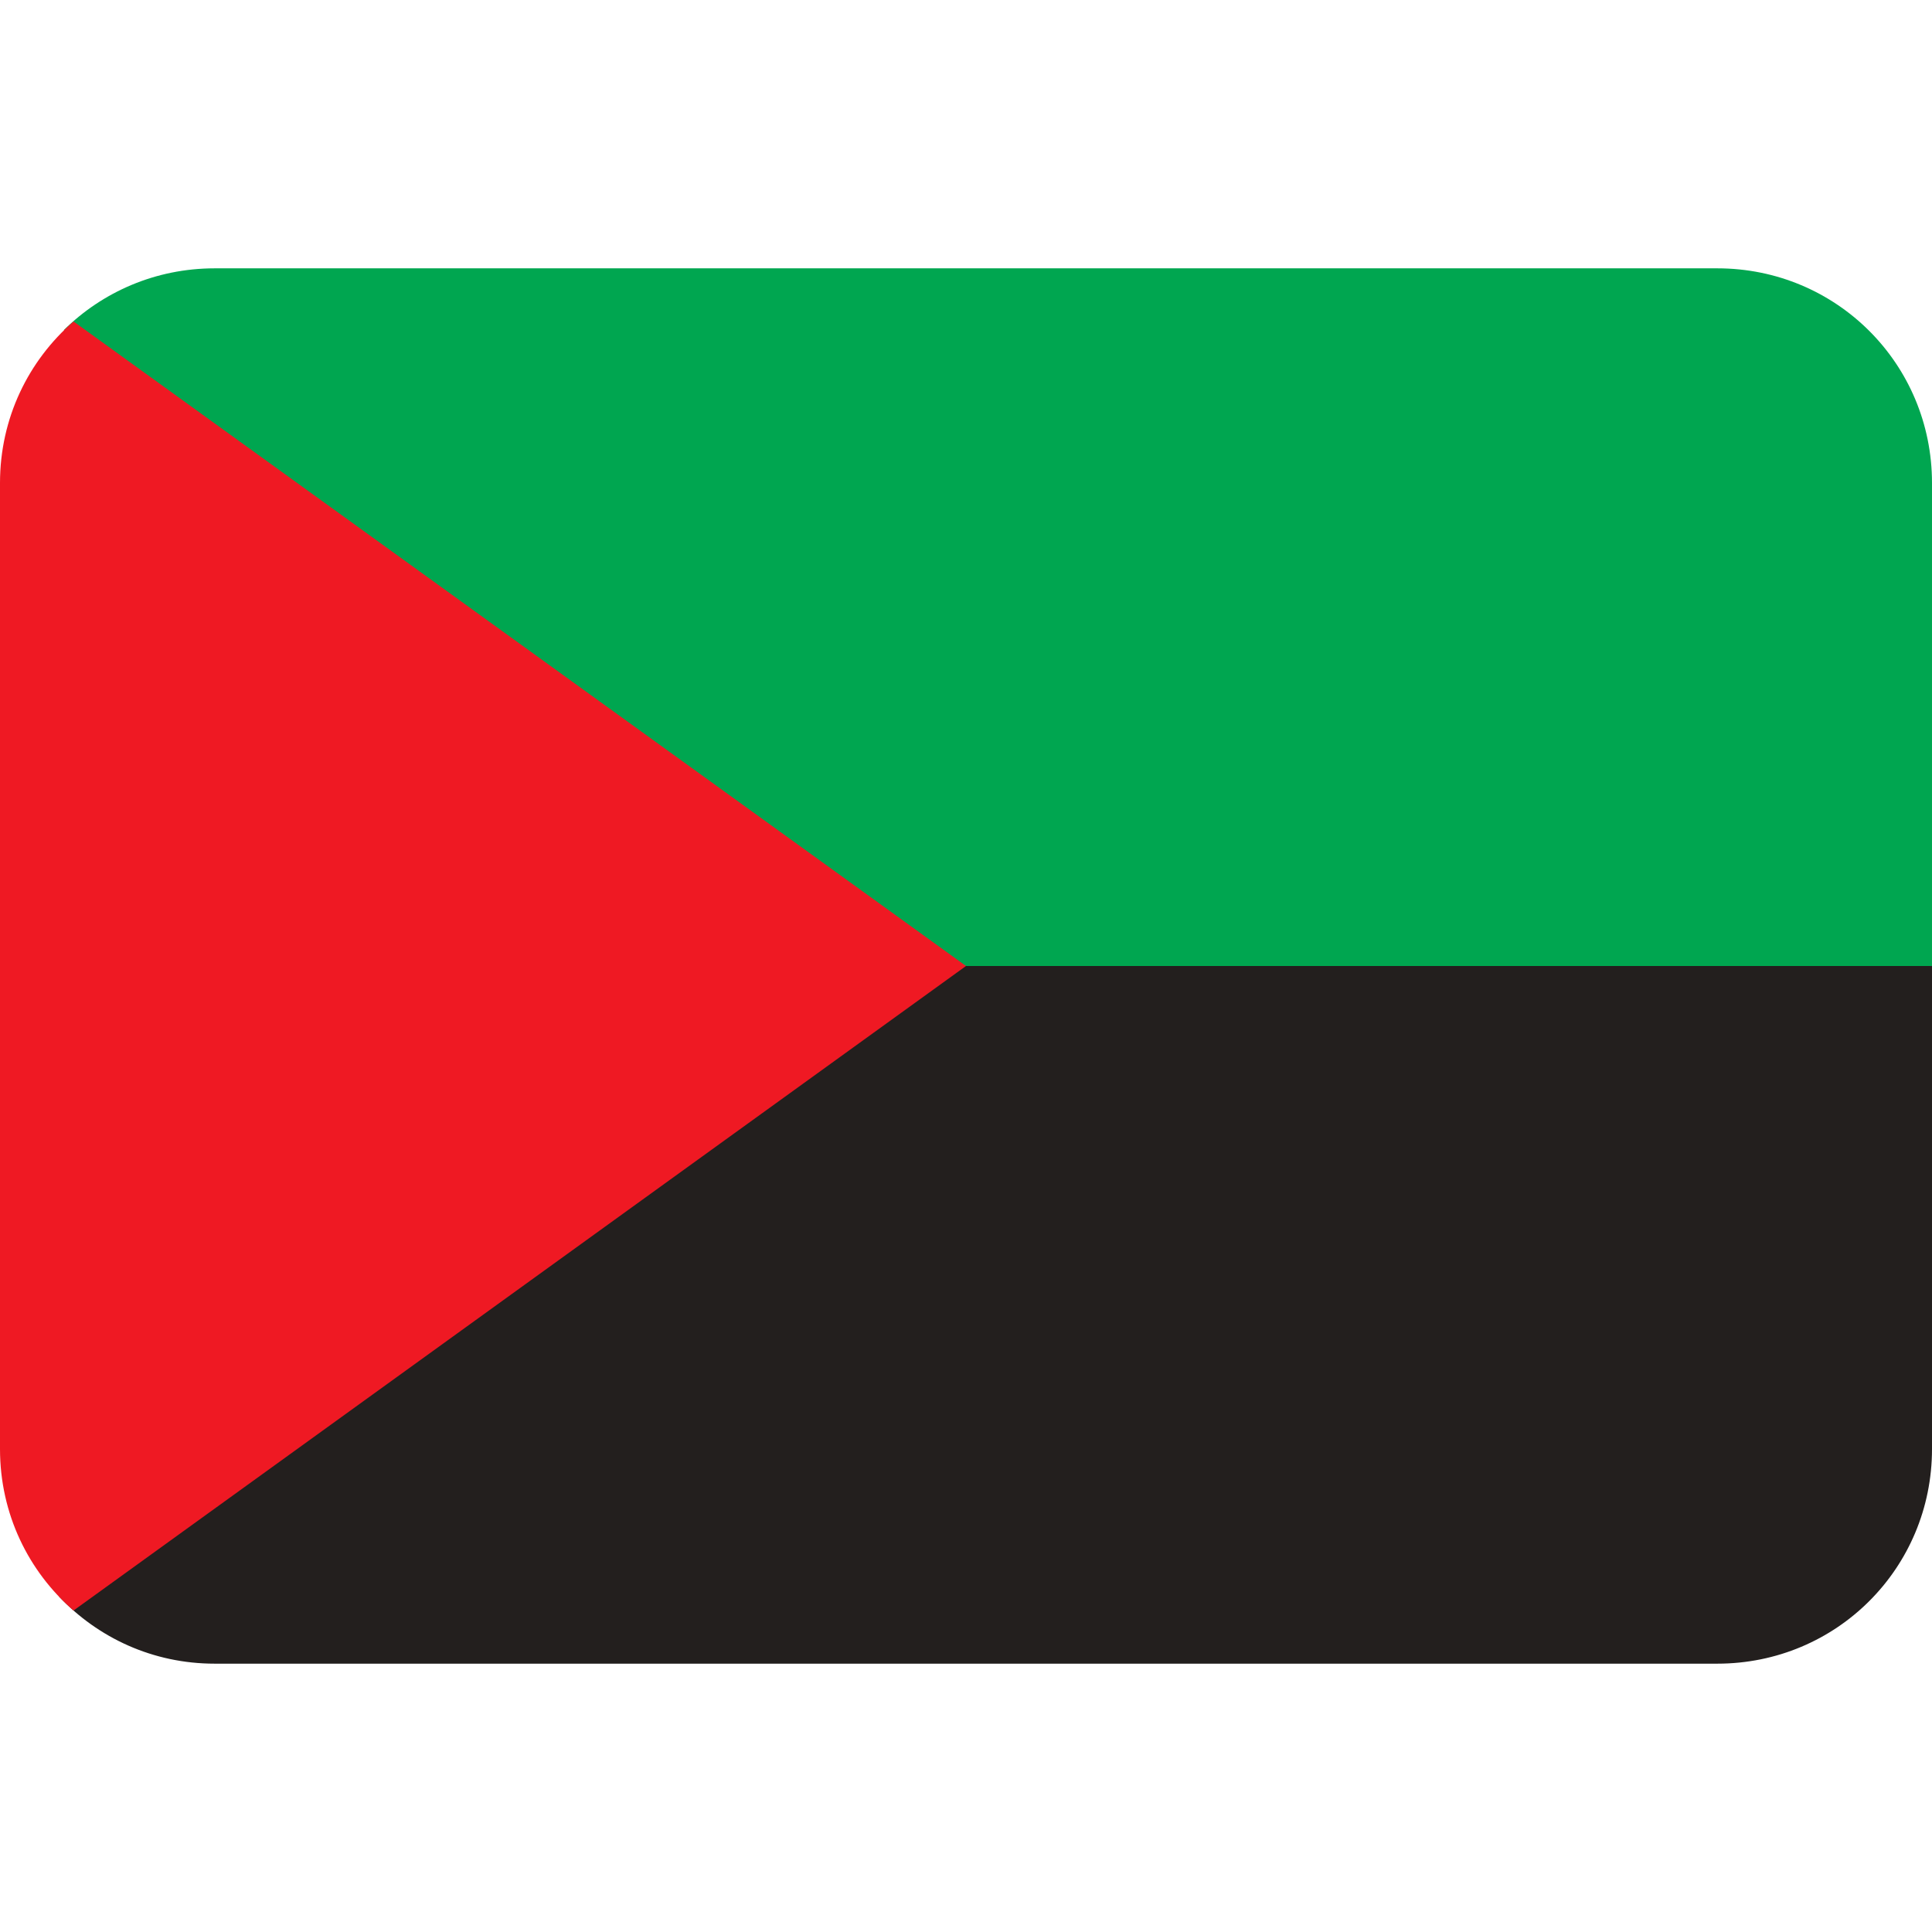 <svg viewBox="0 0 36 36" xmlns="http://www.w3.org/2000/svg"><path d="m15 14-13.9 15.75c.73.77 1.75 1.25 2.9 1.25h28c2.22 0 4-1.78 4-4v-9l-4-4z" fill="#231f1e"/><path d="m4 5c-1.1 0-2.09.44-2.81 1.15l12.33 11.85h22.48v-9c0-2.22-1.78-4-4-4z" fill="#00a650"/><path d="m1.37 5.99c-.84.73-1.37 1.8-1.37 3.01v18c0 1.21.53 2.28 1.37 3.01l16.63-12.01z" fill="#ef1923"/></svg>